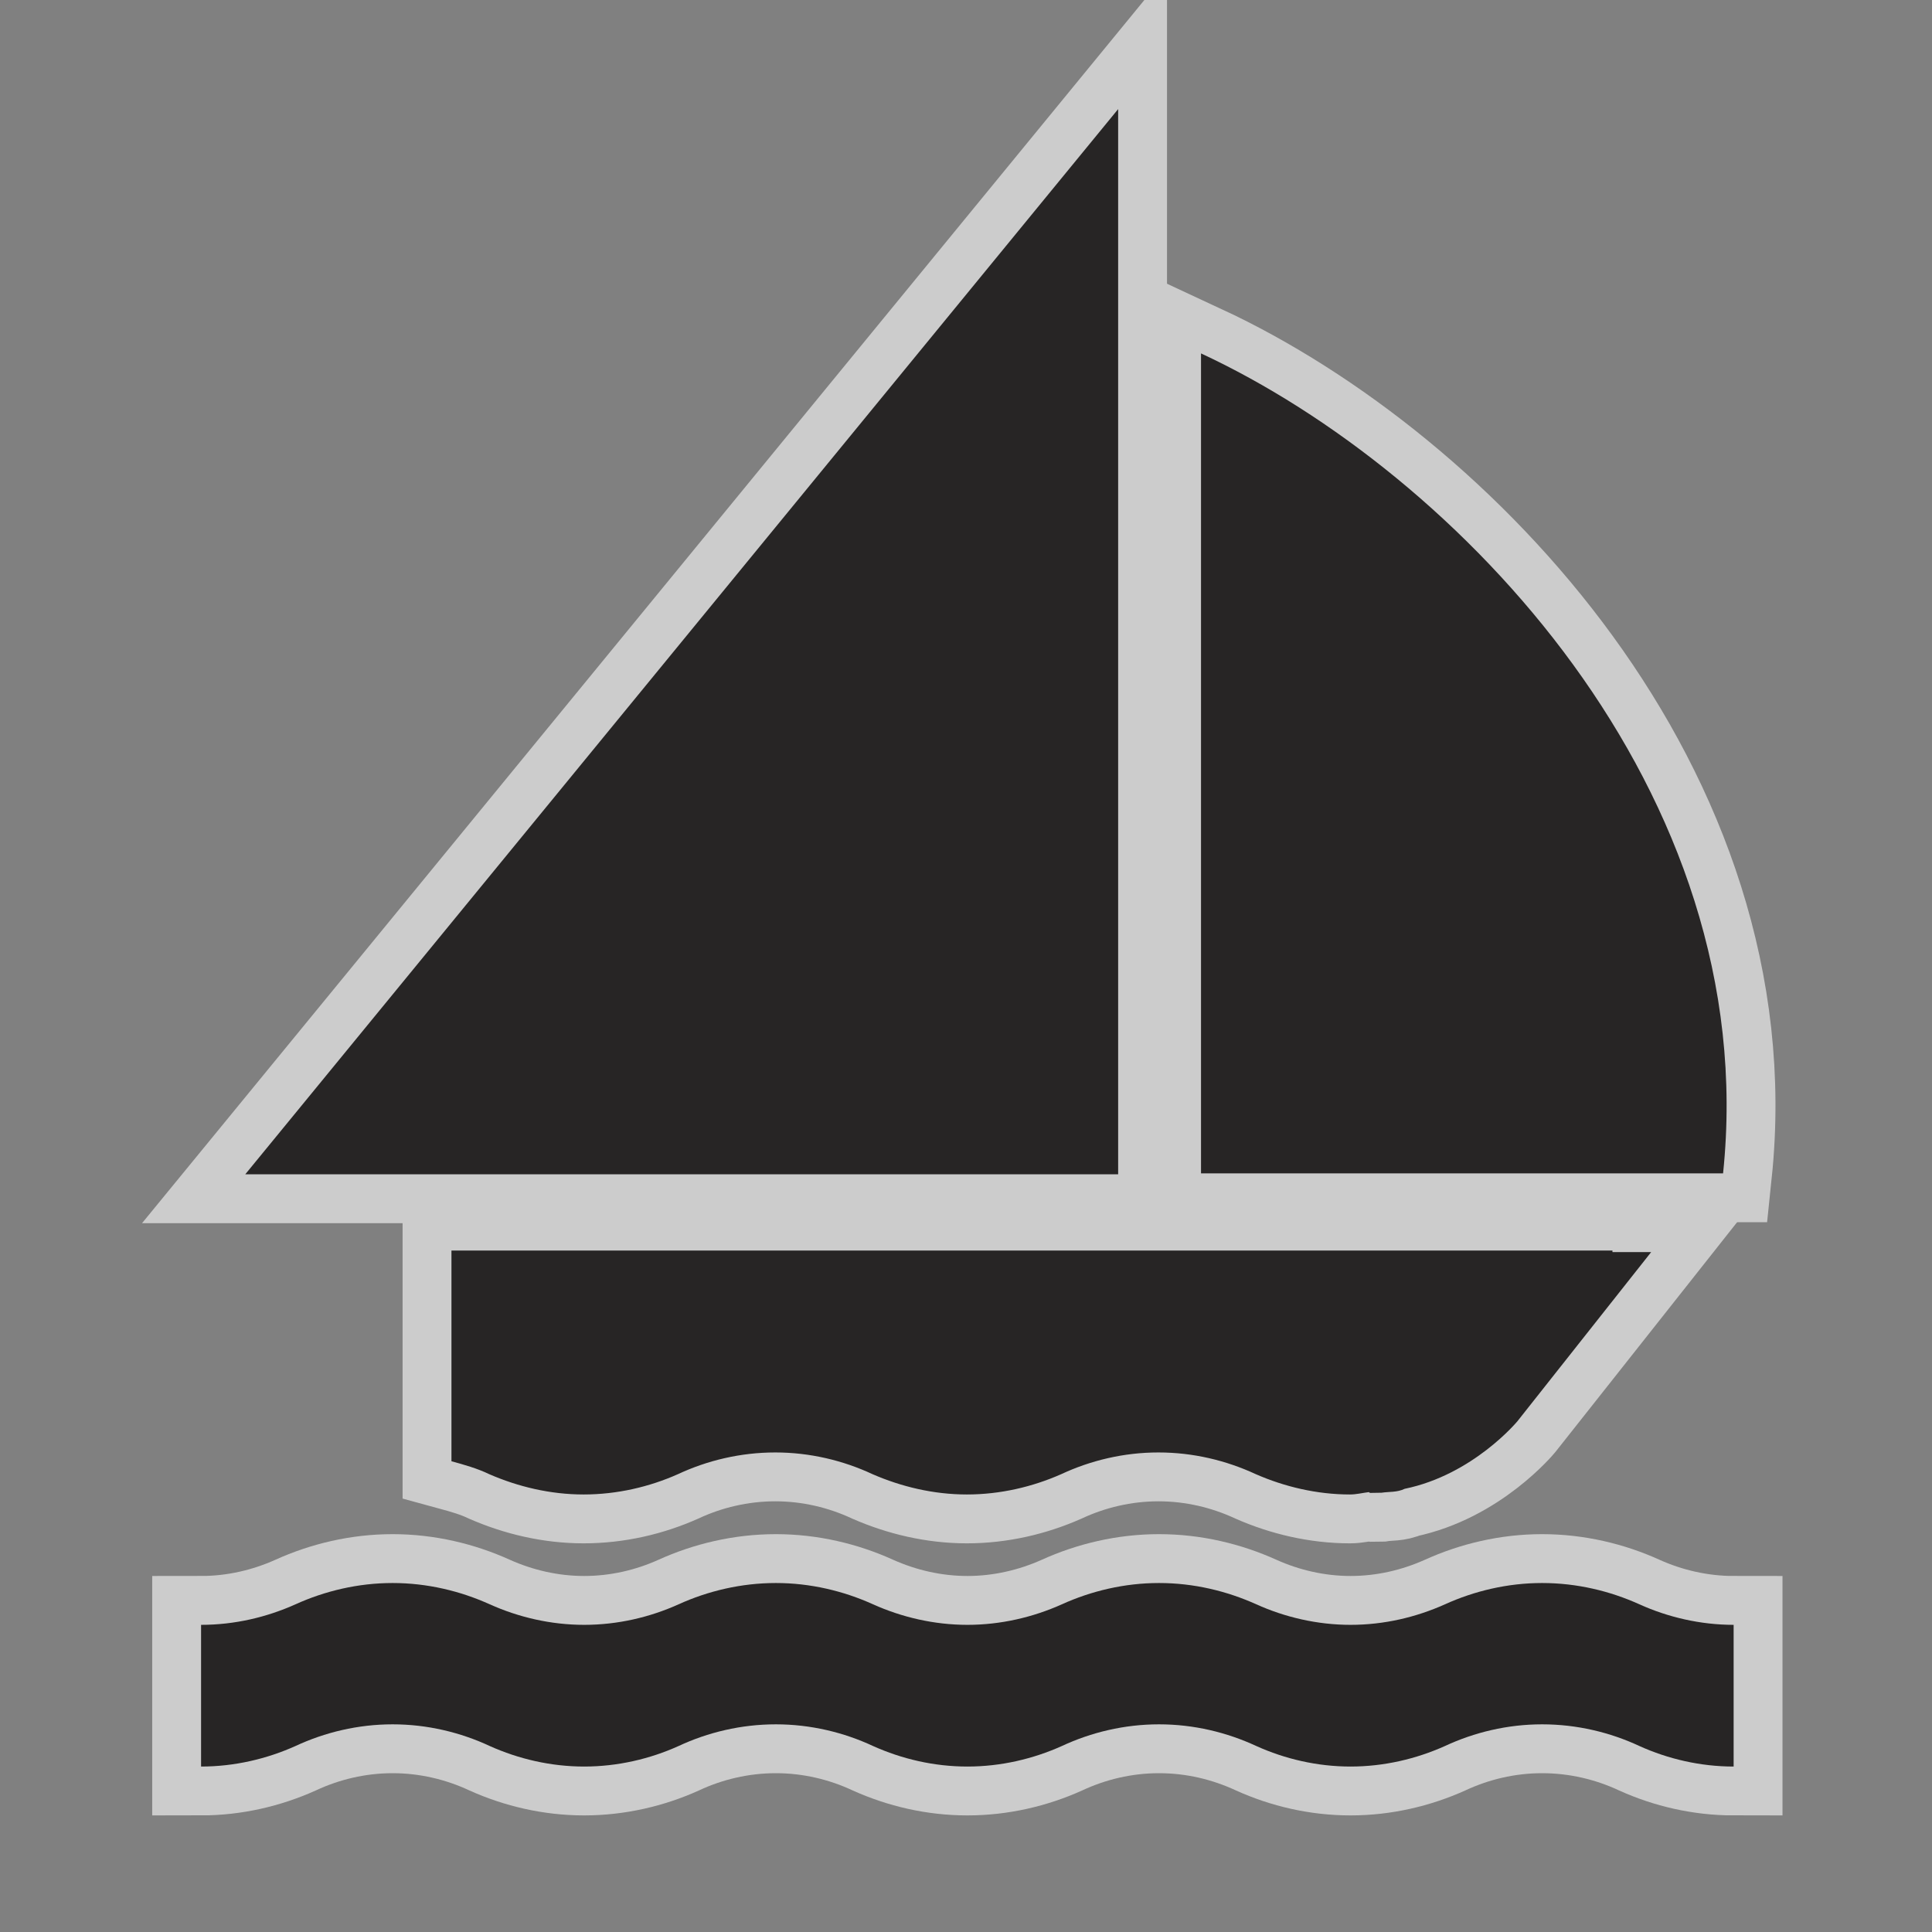 <svg xmlns="http://www.w3.org/2000/svg" viewBox="0 0 24 24"><rect x="0" y="0" width="24" height="24" fill="#808080" stroke="none"/><g transform="matrix(2.428 0 0 2.428-52.761-1293.57)" fill="#272525"><g opacity=".6" stroke="#fff" stroke-width=".5"><path d="m30.6 541.81c-.171 0-.336-.039-.482-.105-.15-.07-.32-.111-.498-.111-.177 0-.347.041-.497.111-.147.066-.312.105-.483.105-.171 0-.336-.039-.482-.105-.151-.07-.32-.111-.498-.111-.177 0-.347.041-.497.111-.147.066-.312.105-.483.105-.172 0-.336-.039-.483-.105-.15-.07-.32-.111-.497-.111-.178 0-.348.041-.498.111-.146.066-.312.105-.483.105-.171 0-.336-.039-.483-.105-.15-.07-.32-.111-.497-.111-.177 0-.347.041-.497.111-.147.066-.312.105-.483.105v-.725c.172 0 .336-.039.483-.105.15-.068.32-.109.497-.109.177 0 .347.041.497.109.147.066.312.105.483.105.172 0 .337-.039.483-.105.15-.068.32-.109.498-.109.177 0 .347.041.497.109.147.066.312.105.483.105.171 0 .336-.039.483-.105.15-.068.32-.109.497-.109.178 0 .347.041.498.109.146.066.312.105.482.105.172 0 .336-.039.483-.105.15-.068.32-.109.497-.109.178 0 .348.041.498.109.146.066.312.105.482.105v.725z"/><path d="m27.451 533.33v5.45h-4.466z"/><path d="m27.875 534.58c1.314.611 2.875 2.24 2.671 4.195h-2.671v-4.195z"/><path d="m29.98 539.17h-1.219-4.721v1.078c.066.018.133.037.193.066.147.064.312.104.483.104.172 0 .337-.039.483-.104.15-.07.32-.111.498-.111.177 0 .347.041.497.111.147.064.312.104.483.104.171 0 .336-.039.483-.104.15-.07.32-.111.497-.111.178 0 .347.041.498.111.146.064.312.104.482.104.033 0 .063-.008.096-.012.003 0 .004.004.007.004.021 0 .037-.001.059-.001.039-.006.079-.001.118-.02.351-.072.577-.346.577-.346l.684-.865h-.198z"/></g><path d="m30.6 541.81c-.171 0-.336-.039-.482-.105-.15-.07-.32-.111-.498-.111-.177 0-.347.041-.497.111-.147.066-.312.105-.483.105-.171 0-.336-.039-.482-.105-.151-.07-.32-.111-.498-.111-.177 0-.347.041-.497.111-.147.066-.312.105-.483.105-.172 0-.336-.039-.483-.105-.15-.07-.32-.111-.497-.111-.178 0-.348.041-.498.111-.146.066-.312.105-.483.105-.171 0-.336-.039-.483-.105-.15-.07-.32-.111-.497-.111-.177 0-.347.041-.497.111-.147.066-.312.105-.483.105v-.725c.172 0 .336-.039.483-.105.15-.068.32-.109.497-.109.177 0 .347.041.497.109.147.066.312.105.483.105.172 0 .337-.039.483-.105.15-.068.32-.109.498-.109.177 0 .347.041.497.109.147.066.312.105.483.105.171 0 .336-.039.483-.105.15-.068.32-.109.497-.109.178 0 .347.041.498.109.146.066.312.105.482.105.172 0 .336-.039.483-.105.15-.068.32-.109.497-.109.178 0 .348.041.498.109.146.066.312.105.482.105v.725"/><path d="m27.451 533.33v5.45h-4.466z"/><path d="m27.875 534.58c1.314.611 2.875 2.24 2.671 4.195h-2.671v-4.195"/><path d="m29.98 539.17h-1.219-4.721v1.078c.066.018.133.037.193.066.147.064.312.104.483.104.172 0 .337-.039.483-.104.15-.07.32-.111.498-.111.177 0 .347.041.497.111.147.064.312.104.483.104.171 0 .336-.039.483-.104.15-.07.32-.111.497-.111.178 0 .347.041.498.111.146.064.312.104.482.104.033 0 .063-.008.096-.012.003 0 .004.004.007.004.021 0 .037-.001.059-.001.039-.006.079-.001.118-.02.351-.072.577-.346.577-.346l.684-.865h-.198"/></g></svg>